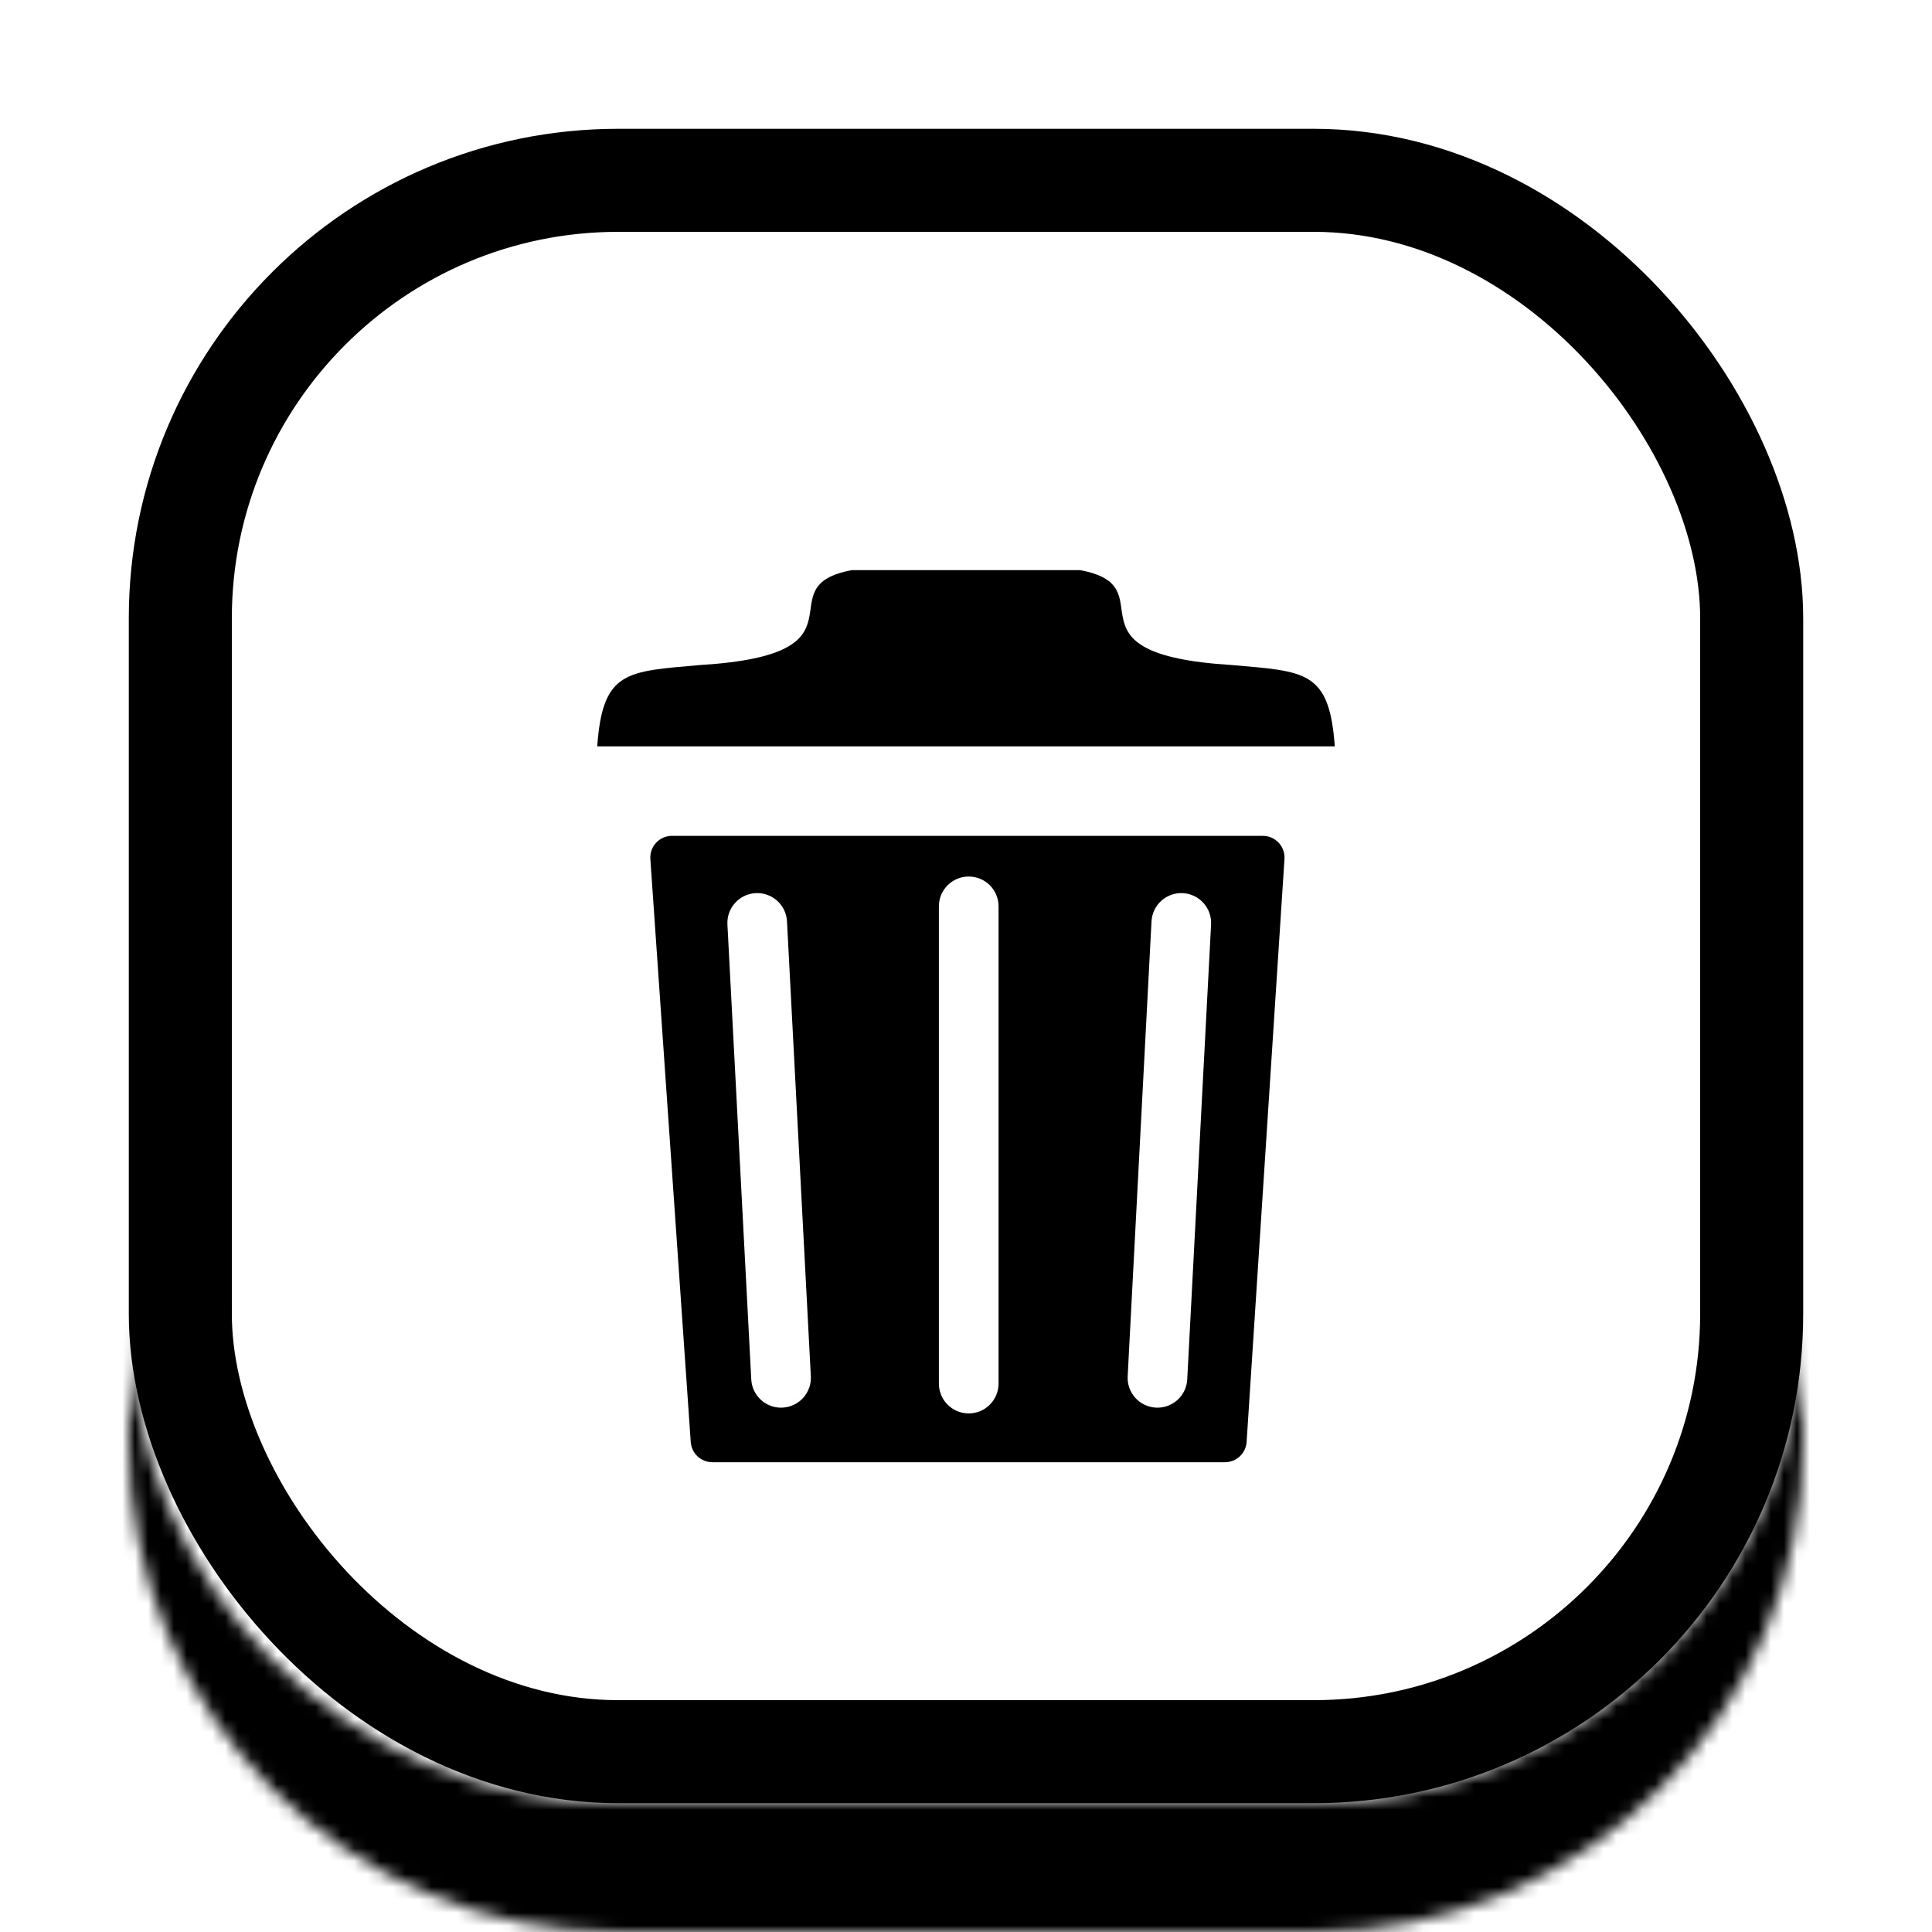 <svg width="150" height="150" viewBox="0 0 150 150" fill="none" xmlns="http://www.w3.org/2000/svg">
<rect x="14" y="14" width="122" height="122" rx="34" stroke="black" stroke-width="8"/>
<mask id="path-2-inside-1_72_740" fill="white">
<path fill-rule="evenodd" clip-rule="evenodd" d="M10 102V112C10 132.987 27.013 150 48 150H102C122.987 150 140 132.987 140 112V102C140 122.987 122.987 140 102 140H48C27.013 140 10 122.987 10 102Z"/>
</mask>
<path d="M18 112V102H2V112H18ZM48 142C31.431 142 18 128.569 18 112H2C2 137.405 22.595 158 48 158V142ZM102 142H48V158H102V142ZM132 112C132 128.569 118.569 142 102 142V158C127.405 158 148 137.405 148 112H132ZM132 102V112H148V102H132ZM132 102C132 118.569 118.569 132 102 132V148C127.405 148 148 127.405 148 102H132ZM102 132H48V148H102V132ZM48 132C31.431 132 18 118.569 18 102H2C2 127.405 22.595 148 48 148V132Z" fill="black" mask="url(#path-2-inside-1_72_740)"/>
<path d="M95.632 51.632C101.358 52.137 103.211 52.053 103.632 57.947H75V44.263H83.842C90.79 45.526 81.948 50.789 95.632 51.632Z" fill="black"/>
<path d="M54.369 51.632C48.642 52.137 46.79 52.053 46.369 57.947H75V44.263H66.158C59.211 45.526 68.053 50.789 54.369 51.632Z" fill="black"/>
<path fill-rule="evenodd" clip-rule="evenodd" d="M53.629 111.958L50.493 66.695C50.426 65.722 51.198 64.895 52.173 64.895H98.045C99.018 64.895 99.789 65.717 99.726 66.688L96.787 111.951C96.729 112.837 95.994 113.526 95.106 113.526H55.309C54.424 113.526 53.69 112.841 53.629 111.958ZM77.527 70.368C77.527 69.089 76.49 68.053 75.211 68.053C73.932 68.053 72.895 69.089 72.895 70.368V107.421C72.895 108.7 73.932 109.737 75.211 109.737C76.49 109.737 77.527 108.7 77.527 107.421V70.368ZM91.837 69.343C93.114 69.41 94.095 70.5 94.028 71.777L92.177 107.097C92.11 108.374 91.02 109.355 89.743 109.288C88.466 109.221 87.485 108.132 87.552 106.855L89.403 71.535C89.47 70.257 90.559 69.276 91.837 69.343ZM61.102 71.535C61.035 70.257 59.946 69.276 58.668 69.343C57.391 69.41 56.41 70.5 56.477 71.777L58.328 107.097C58.395 108.374 59.485 109.355 60.762 109.288C62.039 109.221 63.02 108.132 62.953 106.855L61.102 71.535Z" fill="black"/>
</svg>
